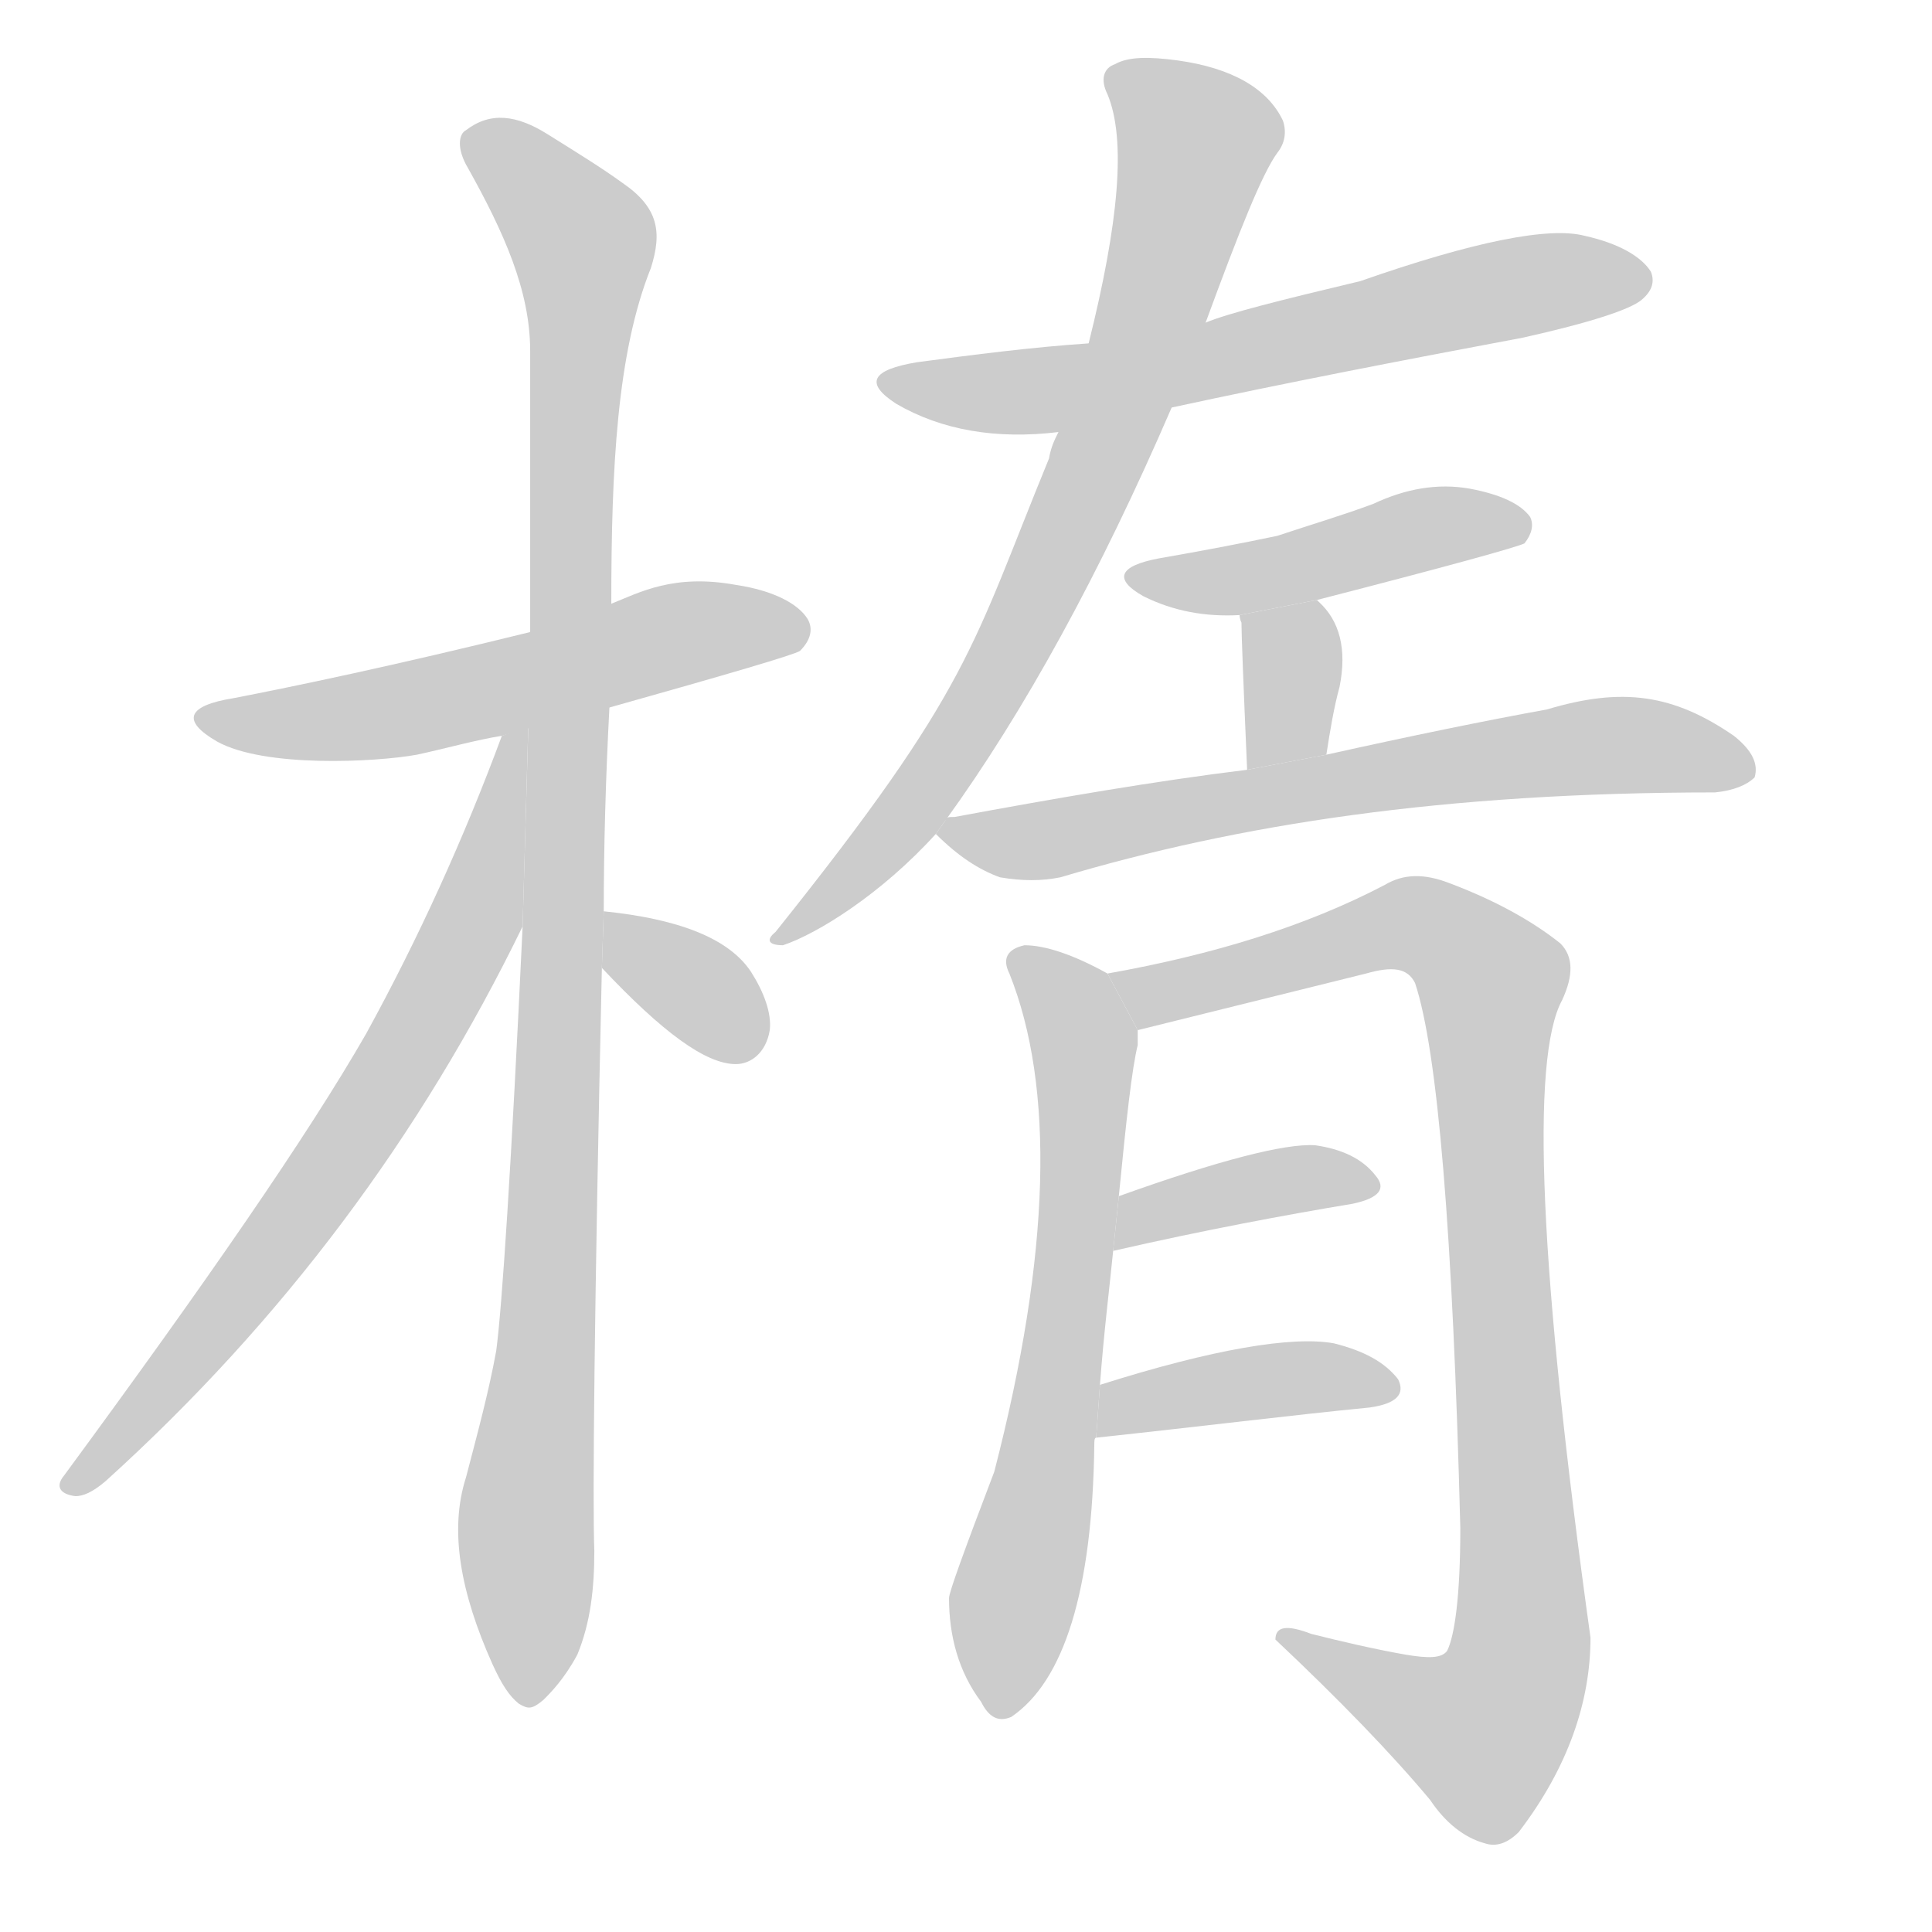 <!--
AnimCJK 2016-2018 Copyright Francois Mizessyn - https://github.com/parsimonhi/animCJK
Derived from:
    MakeMeAHanzi project - https://github.com/skishore/makemeahanzi
    Arphic PL KaitiM GB - https://apps.ubuntu.com/cat/applications/precise/fonts-arphic-gkai00mp/
    Arphic PL UKai - https://apps.ubuntu.com/cat/applications/fonts-arphic-ukai/
You can redistribute and/or modify this file under the terms of the Arphic Public License
as published by Arphic Technology Co., Ltd.
You should have received a copy of this license (the directory "APL") along with this file;
if not, see http://ftp.gnu.org/non-gnu/chinese-fonts-truetype/LICENSE.
-->
<svg id="z26965" class="acjk" version="1.1" viewBox="0 0 1024 1024" xmlns="http://www.w3.org/2000/svg" xmlns:xlink="http://www.w3.org/1999/xlink">
<style>
<![CDATA[
@keyframes z26965k {
	from {
		stroke:#ccc;
		stroke-dashoffset:3334;
	}
	1% {
		stroke:#c00;
		stroke-dashoffset:3334;
	}
	75% {
		stroke:#c00;
		stroke-dashoffset:0;
	}
	to {
		stroke:#000;
	}
}
#z26965 path[clip-path] {
	animation:z26965k 1s linear both;
	stroke-dasharray:3334;
	stroke-width:128;
	stroke-linecap:round;
	fill:none;
}
#z26965 path[clip-path="url(#z26965c1)"] {animation-delay:1s;}
#z26965 path[clip-path="url(#z26965c2)"] {animation-delay:2s;}
#z26965 path[clip-path="url(#z26965c3)"] {animation-delay:3s;}
#z26965 path[clip-path="url(#z26965c4)"] {animation-delay:4s;}
#z26965 path[clip-path="url(#z26965c5)"] {animation-delay:5s;}
#z26965 path[clip-path="url(#z26965c6)"] {animation-delay:6s;}
#z26965 path[clip-path="url(#z26965c7)"] {animation-delay:7s;}
#z26965 path[clip-path="url(#z26965c8)"] {animation-delay:8s;}
#z26965 path[clip-path="url(#z26965c9)"] {animation-delay:9s;}
#z26965 path[clip-path="url(#z26965c10)"] {animation-delay:10s;}
#z26965 path[clip-path="url(#z26965c11)"] {animation-delay:11s;}
#z26965 path[clip-path="url(#z26965c12)"] {animation-delay:12s;}
#z26965 path[clip-path="url(#z26965c13)"] {animation-delay:13s;}
#z26965 path {fill:#ccc;}
]]>
</style>
<path id="z26965d1" d="M323 375C387 357 421 347 424 345C430 339 431 333 428 328C423 320 410 313 390 310C357 304 339 314 324 320L281 335C208 353 155 364 124 370C99 374 96 382 115 393C140 407 199 404 221 400C235 397 253 392 266 390L280 386 Z"/>
<path id="z26965d2" d="M320 483C320 449 321 413 323 375L324 320C324 248 327 187 345 142C351 123 349 110 330 97C319 89 306 81 290 71C274 61 260 59 247 69C243 71 242 79 248 89C267 123 281 154 281 186L281 335L280 386L277 491C271 619 266 694 263 716C259 738 253 760 247 783C238 811 244 844 261 882C266 893 270 899 275 903C280 906 282 906 288 901C292 897 299 890 306 877C313 860 315 842 315 822C314 796 315 693 319 513 Z"/>
<path id="z26965d3" d="M266 390C246 444 222 497 194 548C163 602 109 680 34 782C29 788 32 792 40 793C44 793 49 791 56 785C150 700 223 602 277 491L280 385 Z"/>
<path id="z26965d4" d="M319 513C351 547 374 564 390 564C398 564 406 558 408 546C409 537 405 526 398 515C386 497 359 487 320 483 Z"/>
<path id="z26965d5" d="M621 216C681 203 743 191 807 179C843 171 864 164 870 159C876 154 877 149 875 144C870 136 858 129 840 125C821 120 781 128 721 149C679 159 651 166 639 171L577 182C547 184 516 188 486 192C462 196 458 203 475 214C499 228 528 233 561 229 Z"/>
<path id="z26965d6" d="M501 435C543 377 583 304 621 216L639 171C657 122 669 92 677 81C681 76 682 70 680 64C672 47 653 36 624 32C609 30 598 30 591 34C585 36 583 42 587 50C597 74 593 118 577 182L561 229C559 233 557 237 556 243C515 343 515 364 411 494C406 498 407 501 415 501C433 495 467 474 496 442 Z"/>
<path id="z26965d7" d="M698 318C768 300 804 290 808 288C812 283 813 278 811 274C806 267 795 262 779 259C762 256 745 259 728 267C712 273 695 278 677 284C658 288 637 292 614 296C593 300 590 307 606 316C622 324 639 327 657 326 Z"/>
<path id="z26965d8" d="M703 400C705 387 707 375 710 364C714 344 710 329 699 319L698 318L657 326C657 326 657 328 658 330C658 336 659 362 661 408 Z"/>
<path id="z26965d9" d="M661 408C612 414 560 423 506 433C503 433 501 433 501 435L496 442C508 454 519 461 530 465C542 467 552 467 562 465C656 437 765 420 909 420C919 419 926 416 930 412C932 405 929 398 919 390C887 368 860 364 820 376C787 382 748 390 703 400 Z"/>
<path id="z26965d10" d="M583 734C585 707 588 683 590 663L593 634C597 593 600 566 603 554L603 546L587 516C569 506 554 501 543 501C534 503 531 508 535 516C559 576 557 664 527 780C511 822 503 844 503 847C503 867 508 886 520 902C524 910 529 913 536 910C564 891 579 843 580 766C580 764 580 762 581 762 Z"/>
<path id="z26965d11" d="M603 546L724 516C738 512 746 513 750 521C762 557 770 653 774 810C774 846 771 867 767 875C764 879 757 879 745 877C728 874 711 870 695 866C682 861 676 862 676 869C710 901 738 930 758 954C766 966 776 974 787 977C793 979 799 977 805 971C831 937 843 902 843 868C816 674 811 561 828 530C834 517 834 507 827 500C812 488 792 477 768 468C755 463 744 463 734 469C692 491 643 506 587 516 Z"/>
<path id="z26965d12" d="M590 663C638 652 681 644 717 638C731 635 735 630 729 623C722 614 711 609 697 607C681 606 646 615 593 634 Z"/>
<path id="z26965d13" d="M581 762C637 756 685 750 726 746C740 744 745 739 741 731C734 722 723 716 707 712C685 708 643 715 583 734 Z"/>
<defs>
	<clipPath id="z26965c1"><use xlink:href="#z26965d1"/></clipPath>
	<clipPath id="z26965c2"><use xlink:href="#z26965d2"/></clipPath>
	<clipPath id="z26965c3"><use xlink:href="#z26965d3"/></clipPath>
	<clipPath id="z26965c4"><use xlink:href="#z26965d4"/></clipPath>
	<clipPath id="z26965c5"><use xlink:href="#z26965d5"/></clipPath>
	<clipPath id="z26965c6"><use xlink:href="#z26965d6"/></clipPath>
	<clipPath id="z26965c7"><use xlink:href="#z26965d7"/></clipPath>
	<clipPath id="z26965c8"><use xlink:href="#z26965d8"/></clipPath>
	<clipPath id="z26965c9"><use xlink:href="#z26965d9"/></clipPath>
	<clipPath id="z26965c10"><use xlink:href="#z26965d10"/></clipPath>
	<clipPath id="z26965c11"><use xlink:href="#z26965d11"/></clipPath>
	<clipPath id="z26965c12"><use xlink:href="#z26965d12"/></clipPath>
	<clipPath id="z26965c13"><use xlink:href="#z26965d13"/></clipPath>
</defs>
<path pathLength="3333" clip-path="url(#z26965c1)" d="M109 379L425 332"/>
<path pathLength="3333" clip-path="url(#z26965c2)" d="M252 74L312 135L276 899"/>
<path pathLength="3333" clip-path="url(#z26965c3)" d="M275 394L203 578L41 787"/>
<path pathLength="3333" clip-path="url(#z26965c4)" d="M325 492L400 553"/>
<path pathLength="3333" clip-path="url(#z26965c5)" d="M475 203L562 206L872 149"/>
<path pathLength="3333" clip-path="url(#z26965c6)" d="M591 41L637 80L567 278L476 433L416 495"/>
<path pathLength="3333" clip-path="url(#z26965c7)" d="M607 307L806 278"/>
<path pathLength="3333" clip-path="url(#z26965c8)" d="M665 334L685 365L672 405"/>
<path pathLength="3333" clip-path="url(#z26965c9)" d="M502 441L837 398L926 405"/>
<path pathLength="3333" clip-path="url(#z26965c10)" d="M542 508L575 585L534 905"/>
<path pathLength="3333" clip-path="url(#z26965c11)" d="M594 517L753 490L794 527L804 885L774 928L686 870"/>
<path pathLength="3333" clip-path="url(#z26965c12)" d="M593 655L727 626"/>
<path pathLength="3333" clip-path="url(#z26965c13)" d="M591 753L738 733"/>
</svg>